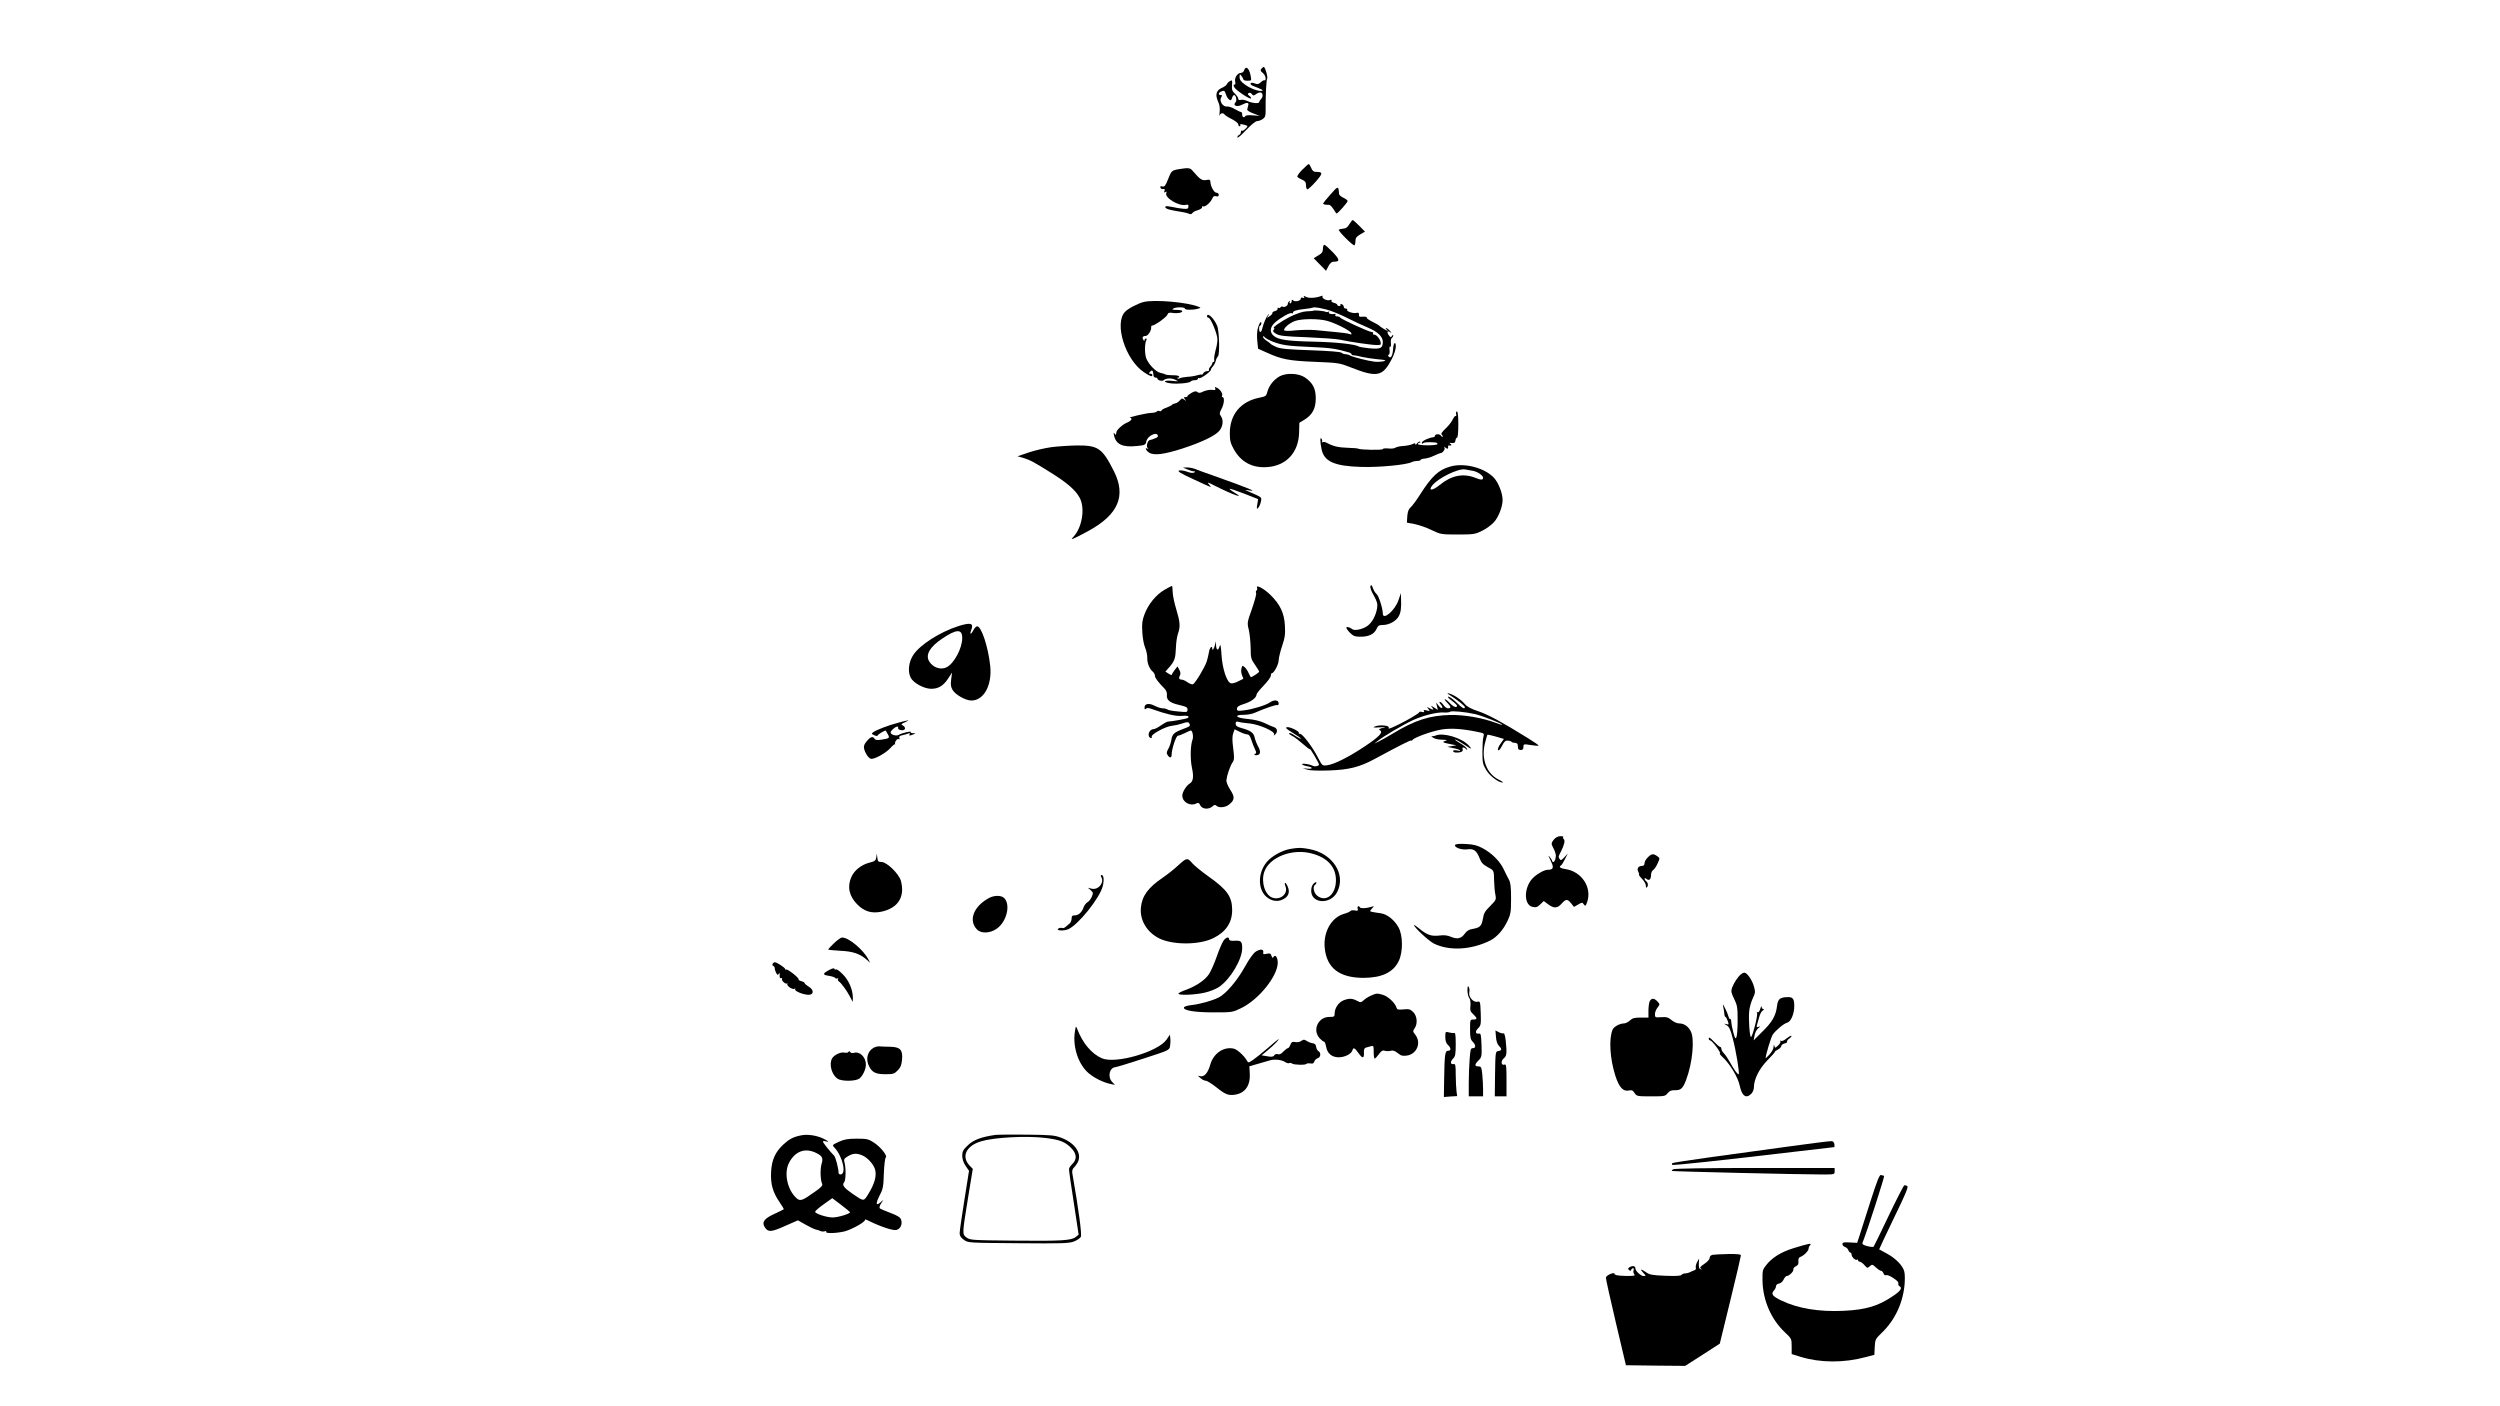 <?xml version="1.0" standalone="no"?>
<!DOCTYPE svg PUBLIC "-//W3C//DTD SVG 20010904//EN"
 "http://www.w3.org/TR/2001/REC-SVG-20010904/DTD/svg10.dtd">
<svg version="1.0" xmlns="http://www.w3.org/2000/svg"
 width="1920pt" height="1080pt" viewBox="0 0 1920 1080"
 preserveAspectRatio="xMidYMid meet">
<g transform="translate(0,1080) scale(0.1,-0.1)"
fill="#000000" stroke="none">
<path d="M9689 10274 c-11 -14 -10 -19 9 -34 12 -10 22 -28 22 -41 0 -12 -3
-19 -7 -16 -3 4 -16 -2 -28 -13 -18 -17 -27 -19 -48 -11 -17 7 -28 7 -32 1 -4
-6 5 -15 19 -20 69 -27 80 -33 69 -37 -21 -8 -89 16 -131 47 -32 23 -42 37
-42 58 1 26 1 26 15 8 8 -11 15 -23 15 -28 0 -4 14 -8 31 -8 31 0 31 1 24 38
-11 59 -38 81 -50 42 -3 -11 -15 -20 -25 -20 -26 0 -51 -38 -44 -67 4 -14 2
-23 -5 -23 -9 0 -9 -5 -1 -21 13 -23 119 -94 128 -85 3 4 -3 12 -13 20 -14 10
-15 15 -5 21 8 5 17 2 24 -7 10 -14 14 -14 31 -2 10 8 25 14 32 14 21 0 27
-29 10 -48 -9 -9 -16 -21 -17 -27 -1 -13 -58 -7 -92 10 -15 7 -37 11 -48 8
-13 -4 -20 0 -20 9 0 8 -12 25 -26 39 -21 20 -25 31 -22 66 3 37 1 40 -15 31
-10 -5 -21 -16 -24 -24 -3 -8 -20 -21 -39 -29 -43 -18 -53 -53 -29 -105 12
-26 15 -52 12 -81 -3 -24 -4 -36 -1 -26 6 19 29 23 39 7 4 -6 29 -22 56 -35
27 -14 49 -32 49 -40 0 -8 5 -15 11 -15 5 0 7 5 4 10 -4 7 3 8 22 4 15 -4 30
-8 32 -10 8 -7 -32 -44 -40 -38 -5 3 -9 -2 -9 -11 0 -8 -6 -18 -13 -21 -8 -3
-14 -11 -14 -20 0 -8 30 17 66 56 40 42 74 70 86 70 11 0 31 7 43 16 19 13 23
25 22 67 -1 105 5 232 12 243 6 10 -11 77 -24 89 -3 3 -11 -2 -19 -11z m-258
-230 c16 -19 26 -18 32 6 3 11 10 20 15 20 14 0 23 -43 12 -54 -26 -26 8 -41
47 -21 38 20 56 19 50 -2 -2 -10 -6 -24 -8 -32 -3 -8 14 -20 46 -32 l50 -19
-52 4 c-29 3 -55 1 -58 -5 -10 -16 -25 -10 -25 11 0 11 -4 20 -9 20 -6 0 -27
10 -48 22 -20 13 -47 21 -60 20 -31 -4 -61 42 -45 69 10 16 9 19 -3 19 -23 0
-18 20 8 29 18 7 23 4 29 -16 4 -13 12 -31 19 -39z"/>
<path d="M10001 9496 c-24 -24 -41 -48 -37 -54 3 -5 19 -15 36 -22 23 -10 30
-19 30 -41 0 -15 4 -30 9 -33 5 -3 34 23 65 58 58 66 58 76 1 76 -16 0 -26 9
-35 30 -7 17 -15 30 -19 30 -4 0 -26 -20 -50 -44z"/>
<path d="M9055 9501 c-55 -9 -59 -12 -85 -79 -19 -49 -27 -58 -43 -54 -14 4
-18 1 -15 -9 3 -8 12 -13 21 -11 12 2 15 -2 10 -14 -5 -13 -3 -15 7 -9 10 6
12 4 7 -8 -14 -36 99 -104 152 -90 15 4 20 0 18 -14 -1 -17 -7 -19 -42 -16
-22 2 -60 8 -84 14 -24 5 -46 7 -49 4 -13 -13 19 -26 84 -36 38 -5 79 -14 91
-19 16 -7 25 -6 30 3 4 8 24 18 43 23 19 6 34 16 32 23 -1 7 2 9 8 6 14 -8 59
31 71 62 6 15 14 20 28 16 15 -4 21 -1 21 11 0 9 -8 16 -18 16 -18 0 -44 48
-46 82 -1 17 -6 20 -23 17 -42 -9 -52 -2 -118 74 -16 18 -32 19 -100 8z"/>
<path d="M10215 9303 c-28 -31 -51 -60 -53 -65 -3 -7 15 -12 45 -11 7 1 22
-15 34 -33 11 -19 22 -34 24 -34 9 0 85 86 85 96 0 6 -15 17 -32 25 -18 8 -33
21 -34 29 -4 65 -7 65 -69 -7z"/>
<path d="M10363 9078 c-14 -24 -27 -33 -47 -34 -15 -1 -30 -5 -34 -8 -8 -8
110 -126 120 -120 4 3 8 18 8 34 0 22 8 33 37 50 l36 21 -44 45 c-24 24 -46
44 -50 44 -4 0 -16 -15 -26 -32z"/>
<path d="M10160 8890 c0 -25 -7 -35 -36 -52 l-35 -21 48 -49 47 -48 18 35 c13
24 25 35 41 35 49 0 48 15 -7 73 -30 31 -59 57 -65 57 -6 0 -11 -14 -11 -30z"/>
<path d="M10015 8519 c6 -9 3 -11 -8 -6 -11 4 -17 1 -17 -7 0 -17 -45 -27 -59
-13 -8 8 -11 6 -11 -6 0 -9 -5 -17 -11 -17 -5 0 -7 5 -3 12 4 7 3 8 -4 4 -7
-4 -12 -13 -12 -21 0 -14 -27 -28 -40 -20 -5 3 -11 1 -15 -5 -4 -6 -11 -8 -16
-4 -5 3 -8 0 -7 -7 2 -7 -7 -15 -20 -18 -13 -3 -22 -10 -20 -15 2 -5 -8 -16
-22 -25 -24 -15 -25 -15 -10 4 10 15 10 17 0 8 -13 -12 -37 -67 -47 -110 -7
-31 -23 -29 -23 2 0 14 4 25 8 25 5 0 9 7 9 15 0 26 -16 5 -27 -36 -6 -22 -8
-65 -4 -98 l6 -59 67 -30 c113 -52 172 -63 371 -71 178 -7 188 -9 270 -41 207
-82 249 -73 320 65 17 32 30 74 30 94 0 45 -19 29 -21 -19 -3 -49 -17 -76 -32
-60 -8 9 -9 14 -1 16 6 3 8 18 6 36 -3 17 -1 28 5 25 5 -3 7 9 5 28 -2 18 1
36 7 39 6 4 11 13 11 19 0 7 -4 6 -10 -3 -8 -13 -11 -12 -24 5 -18 25 -10 40
12 23 12 -9 11 -6 -2 10 -11 12 -24 22 -30 22 -6 0 -4 -5 4 -10 8 -5 11 -10 7
-10 -8 0 -58 30 -67 41 -3 3 -26 16 -52 29 -26 13 -45 27 -42 32 3 4 -10 7
-28 6 -27 -3 -33 0 -31 15 1 14 -4 18 -19 14 -24 -7 -80 12 -72 24 3 5 -2 9
-10 9 -9 0 -16 6 -16 14 0 8 -7 17 -16 20 -8 3 -12 2 -9 -4 3 -6 -1 -10 -9
-10 -9 0 -16 4 -16 9 0 5 -11 12 -25 15 -15 4 -23 11 -19 17 4 7 -1 9 -15 4
-23 -7 -66 17 -53 30 4 4 -2 5 -13 1 -40 -15 -93 -18 -115 -6 -18 10 -21 9
-15 -1z m215 -110 c30 -11 71 -29 90 -38 72 -36 146 -71 190 -89 71 -30 110
-68 110 -107 0 -50 -18 -58 -102 -50 -40 4 -77 10 -83 14 -27 17 -169 33 -340
37 -206 4 -278 15 -312 44 -35 28 -30 70 12 106 47 39 114 76 126 69 5 -4 9
-2 9 3 0 14 25 22 89 29 31 3 58 8 61 10 9 9 95 -7 150 -28z m-455 -233 c75
-28 115 -33 295 -41 145 -6 193 -13 288 -41 12 -3 22 -10 22 -15 0 -4 8 -8 18
-8 9 0 37 -5 62 -12 25 -6 79 -14 120 -18 61 -5 70 -8 48 -15 -15 -4 -47 -6
-70 -4 -51 6 -166 35 -190 48 -10 6 -26 10 -36 10 -10 0 -23 5 -29 11 -7 7
-94 14 -235 19 -173 6 -232 11 -263 24 -21 9 -42 20 -45 24 -3 4 -17 15 -32
25 -16 10 -28 23 -28 30 1 8 5 7 13 -3 7 -8 35 -23 62 -34z"/>
<path d="M10087 8414 c-1 -2 -25 -4 -52 -5 -33 -2 -74 -16 -128 -42 -69 -35
-143 -87 -122 -87 4 0 3 -6 -3 -13 -9 -10 -4 -17 19 -31 25 -15 66 -20 237
-26 114 -5 228 -13 254 -19 70 -16 243 -41 282 -41 30 0 34 2 29 23 -7 28 -32
57 -50 57 -8 0 -11 5 -8 10 3 6 -1 10 -10 10 -20 0 -239 100 -243 112 -2 4
-13 8 -23 8 -11 0 -17 5 -14 10 4 6 3 10 -2 9 -27 -5 -53 2 -47 13 4 7 3 8 -4
4 -7 -4 -17 -4 -23 0 -11 6 -87 13 -92 8z m105 -78 c66 -18 180 -76 186 -95 4
-11 0 -12 -14 -6 -11 4 -59 11 -109 15 -49 5 -119 11 -155 15 -36 3 -102 2
-148 -2 -50 -6 -85 -5 -89 0 -9 14 40 57 83 72 51 18 179 19 246 1z"/>
<path d="M8784 8481 c-44 -11 -121 -51 -144 -76 -85 -90 3 -369 146 -464 50
-33 64 -37 64 -21 0 6 -7 10 -15 10 -13 0 -14 2 -3 14 18 19 23 13 27 -29 0
-8 8 -15 16 -15 8 0 15 -4 15 -9 0 -12 36 -21 47 -11 17 16 59 18 88 4 29 -14
29 -14 -22 -9 -67 7 -78 -10 -13 -19 55 -7 147 2 156 15 3 5 16 9 30 9 13 0
24 5 24 11 0 5 4 8 9 5 11 -7 91 50 91 65 0 6 7 17 15 25 8 9 18 27 22 42 3
15 11 30 16 34 16 10 12 198 -6 238 -25 58 -77 105 -77 70 0 -5 5 -10 11 -10
17 0 69 -126 69 -167 0 -21 -7 -59 -15 -85 -7 -26 -12 -57 -10 -68 2 -11 0
-20 -6 -20 -5 0 -9 -5 -9 -11 0 -6 -7 -17 -15 -26 -8 -8 -13 -19 -10 -24 4 -5
-3 -9 -14 -9 -11 0 -25 -8 -30 -17 -6 -10 -11 -15 -11 -11 0 4 -15 2 -32 -3
-18 -6 -54 -12 -79 -13 -26 -2 -52 -7 -58 -11 -7 -4 -15 -4 -18 -1 -4 3 -1 6
6 6 7 0 10 4 6 10 -3 5 -25 9 -49 8 -24 0 -49 3 -55 6 -6 4 -23 10 -38 12 -33
6 -89 62 -109 110 -14 34 -14 120 1 144 3 5 1 10 -4 10 -6 0 -11 -6 -11 -12 0
-9 -3 -8 -9 2 -12 18 -5 30 18 30 18 0 46 45 42 68 -1 6 3 12 9 12 19 0 110
65 116 84 5 14 13 17 39 13 38 -6 75 1 75 14 0 5 -19 9 -42 9 -32 0 -39 3 -28
10 20 13 90 13 90 0 0 -11 61 -12 100 -1 24 7 24 7 5 15 -86 35 -336 57 -421
37z"/>
<path d="M9828 7910 c-45 -24 -83 -73 -95 -120 -8 -32 -13 -35 -64 -45 -141
-29 -223 -128 -224 -270 0 -59 5 -78 30 -124 55 -100 145 -148 261 -138 143
11 236 112 241 261 l2 79 38 23 c62 38 88 86 88 164 0 76 -22 119 -83 161 -48
33 -142 37 -194 9z"/>
<path d="M9333 7817 c5 -12 -1 -15 -25 -11 -17 2 -46 -4 -65 -12 -25 -13 -36
-14 -47 -5 -10 9 -21 7 -45 -6 -17 -10 -31 -21 -31 -25 0 -5 -7 -8 -16 -8 -14
0 -15 -2 -3 -17 13 -17 13 -17 -5 -3 -16 13 -20 12 -35 -5 -9 -11 -25 -22 -36
-23 -11 -2 -22 -7 -25 -12 -3 -4 -22 -13 -42 -21 -21 -7 -38 -17 -38 -22 0 -5
-7 -7 -15 -4 -8 4 -17 2 -20 -3 -4 -6 -23 -10 -43 -11 -37 -1 -188 -36 -164
-38 23 -2 12 -22 -21 -36 -35 -14 -81 -56 -83 -74 -3 -24 -5 -25 -14 -11 -8
11 -9 7 -4 -15 15 -69 67 -92 178 -80 60 6 64 8 70 36 7 37 71 73 86 49 7 -11
3 -17 -13 -24 -24 -10 -33 -13 -45 -15 -18 -2 -31 -48 -19 -61 9 -10 9 -11 0
-6 -24 14 -13 -14 12 -30 37 -24 115 -14 255 31 150 49 252 98 284 136 29 34
34 84 12 114 -12 17 -11 24 5 54 21 39 25 91 8 91 -5 0 -7 4 -4 10 9 14 -12
48 -37 61 -18 9 -20 9 -15 -4z"/>
<path d="M11183 7620 c3 -11 1 -18 -3 -15 -5 3 -16 -10 -25 -30 -10 -19 -34
-50 -56 -69 -21 -20 -34 -38 -29 -41 6 -4 10 -11 10 -18 0 -6 -6 -3 -13 7 -12
16 -47 14 -47 -3 0 -4 -6 -8 -12 -9 -35 -3 -88 -29 -88 -42 0 -9 3 -11 8 -5 6
9 39 11 95 7 9 -1 17 -6 17 -12 0 -6 -32 -10 -75 -10 -43 0 -75 4 -75 10 0 6
5 10 12 10 6 0 8 3 4 7 -4 5 -14 -1 -22 -11 -8 -11 -14 -14 -14 -8 0 10 -5 10
-20 2 -12 -6 -43 -13 -71 -15 -27 -1 -55 -8 -62 -13 -7 -6 -31 -9 -55 -6 -23
2 -42 0 -42 -5 0 -9 -174 -6 -188 3 -4 3 -41 6 -81 7 -72 2 -113 12 -159 37
-12 7 -28 10 -34 6 -6 -4 -8 -3 -5 2 3 6 2 16 -4 24 -11 19 -12 -18 0 -78 19
-96 98 -132 306 -138 138 -4 347 16 387 37 10 5 29 9 43 9 14 0 25 4 25 8 0 4
14 9 31 10 17 1 49 11 72 22 22 11 45 20 50 20 16 0 38 30 31 42 -6 9 -3 9 9
-1 15 -12 21 -9 18 12 0 4 2 6 7 6 19 -3 25 2 12 12 -12 8 -10 9 10 7 19 -2
26 2 28 20 2 12 8 22 13 22 5 0 9 45 9 100 0 67 -4 100 -11 100 -6 0 -9 -9 -6
-20z"/>
<path d="M8075 7366 c-49 -7 -128 -25 -175 -41 l-85 -29 41 -12 c54 -16 82
-31 216 -115 127 -79 190 -135 221 -194 41 -79 18 -223 -46 -294 -21 -23 -21
-24 -2 -17 11 4 63 30 115 59 229 125 290 269 195 458 -90 178 -121 199 -285
198 -58 -1 -145 -7 -195 -13z"/>
<path d="M11138 7217 c-91 -26 -142 -74 -233 -217 -26 -41 -58 -84 -70 -95
-17 -15 -24 -33 -27 -69 l-3 -50 60 -11 c33 -7 92 -27 130 -46 69 -33 73 -34
200 -34 122 0 134 2 187 28 31 15 72 45 92 67 35 39 66 119 66 170 0 51 -31
131 -65 169 -71 78 -227 119 -337 88z m174 -33 c34 -6 78 -35 78 -53 0 -18
-15 -19 -61 0 -93 36 -183 18 -274 -57 -54 -44 -89 -45 -55 -2 44 56 198 131
250 123 14 -2 41 -7 62 -11z"/>
<path d="M9119 7195 c18 -8 41 -15 50 -15 13 0 13 -2 2 -9 -9 -6 -30 -3 -56 7
-23 8 -50 12 -61 8 -13 -5 14 -22 110 -66 70 -33 130 -60 133 -60 3 0 -2 9
-13 21 -16 18 -10 17 41 -9 142 -72 244 -108 157 -56 -24 14 -41 28 -39 30 2
3 52 -14 112 -37 l107 -42 -6 -41 c-6 -36 -5 -39 7 -26 8 8 17 30 21 48 6 35
13 30 -104 81 -23 10 -22 10 10 5 72 -13 13 12 -265 111 -66 23 -133 47 -148
54 -16 6 -43 11 -60 11 l-32 -1 34 -14z"/>
<path d="M10525 6299 c-4 -11 6 -39 26 -73 26 -48 30 -63 25 -97 -9 -56 -38
-110 -74 -136 -34 -25 -97 -39 -115 -26 -20 16 -47 23 -47 12 0 -6 13 -24 29
-40 25 -24 37 -29 81 -29 63 0 104 20 122 60 11 25 19 30 48 30 47 0 101 29
121 65 18 30 22 67 19 140 l-1 40 -19 -55 c-27 -79 -120 -158 -120 -102 0 39
-32 138 -48 150 -9 7 -22 27 -28 45 -9 25 -13 28 -19 16z"/>
<path d="M8943 6270 c-64 -37 -124 -110 -153 -187 -18 -48 -21 -72 -17 -138 2
-44 12 -98 22 -120 9 -22 17 -57 16 -78 -1 -40 17 -85 43 -106 9 -8 16 -21 16
-31 0 -16 23 -47 73 -98 14 -14 21 -32 19 -50 -4 -35 19 -57 78 -72 77 -19 80
-21 80 -41 0 -19 -4 -20 -72 -13 -40 3 -77 10 -82 15 -6 5 -22 9 -36 9 -14 0
-42 9 -61 19 -43 23 -79 18 -79 -12 0 -15 3 -18 11 -10 8 8 21 7 47 -3 109
-39 184 -56 227 -52 44 5 67 -4 45 -17 -10 -6 -117 -25 -150 -27 -8 0 -33 -14
-54 -29 -22 -16 -48 -29 -57 -29 -35 0 -53 -57 -21 -68 7 -2 10 2 7 10 -7 18
108 80 156 84 20 2 56 10 80 18 33 12 45 12 51 3 13 -21 9 -25 -39 -43 -76
-28 -90 -41 -97 -86 -4 -23 -14 -54 -24 -70 -12 -21 -14 -33 -6 -45 16 -26 32
-26 32 -1 0 44 34 148 49 148 7 0 31 9 53 20 22 11 42 20 45 20 13 0 22 -46
14 -69 -17 -43 -19 -150 -5 -217 15 -69 10 -105 -16 -121 -27 -16 -58 -66 -58
-93 0 -51 62 -85 109 -60 15 7 20 4 29 -15 14 -30 65 -34 94 -8 14 13 21 14
30 5 19 -19 71 -14 100 11 41 34 42 57 6 112 -19 30 -31 60 -29 75 4 36 28
107 47 135 14 21 14 36 5 108 -8 61 -8 92 0 115 l11 31 38 -19 c22 -11 48 -20
58 -20 13 0 23 -12 32 -42 8 -24 20 -56 28 -72 12 -24 12 -30 0 -37 -9 -6 -7
-9 10 -9 32 0 38 26 14 68 -11 20 -23 52 -27 70 -7 35 -32 52 -102 71 -33 9
-43 17 -43 33 0 16 4 19 23 14 12 -4 49 -9 82 -12 75 -7 198 -61 190 -84 -5
-12 -3 -12 11 2 19 19 13 46 -13 54 -10 3 -41 16 -69 30 -33 16 -78 27 -129
32 -48 4 -80 12 -83 20 -2 8 11 12 47 12 28 0 65 6 83 14 85 37 170 66 179 61
5 -4 9 3 9 14 0 25 -35 29 -66 7 -31 -22 -132 -53 -196 -61 -53 -7 -58 -6 -58
12 0 15 13 24 55 37 55 17 95 48 95 72 0 7 25 38 55 69 30 31 55 65 55 76 0
10 3 19 8 19 16 0 52 68 52 98 0 17 12 67 26 109 22 65 26 91 22 158 -5 96
-36 162 -111 236 -50 49 -114 83 -103 54 3 -8 1 -17 -4 -20 -5 -3 -7 -12 -3
-21 3 -8 -12 -62 -32 -120 -37 -104 -38 -107 -24 -162 7 -32 13 -94 14 -139 0
-76 3 -86 33 -128 17 -25 32 -49 32 -53 0 -7 -52 -42 -63 -42 -2 0 -10 13 -17
29 -6 16 -20 37 -30 46 -18 16 -19 16 -26 -10 -4 -14 -1 -38 5 -52 7 -14 10
-26 9 -27 -2 0 -19 -9 -39 -19 -20 -11 -45 -17 -55 -15 -31 6 -66 110 -73 218
-4 69 -8 87 -14 68 -11 -40 -27 -34 -28 10 -2 33 -2 34 -6 7 -5 -30 -23 -60
-23 -37 0 28 -20 9 -25 -25 -4 -21 -11 -53 -17 -72 -14 -45 -89 -169 -106
-176 -8 -3 -26 4 -42 15 -15 11 -35 20 -42 20 -22 0 -28 11 -17 31 7 13 6 27
-4 45 l-14 26 -21 -27 c-12 -15 -22 -32 -22 -37 0 -4 -11 -1 -25 8 l-25 16 31
35 c40 46 47 68 50 150 1 37 8 85 16 107 19 55 16 89 -13 185 -15 48 -27 107
-28 133 0 27 -3 48 -6 48 -3 0 -29 -14 -57 -30z"/>
<path d="M7359 5991 c-140 -45 -294 -143 -345 -221 -36 -54 -44 -130 -19 -176
22 -41 103 -84 157 -84 55 0 94 24 129 78 l31 47 -7 -52 c-5 -41 -3 -59 11
-82 22 -37 100 -81 144 -81 96 0 160 117 145 265 -15 145 -68 305 -100 305 -8
0 -22 -14 -30 -31 -20 -37 -30 -33 -15 5 19 51 -6 57 -101 27z m31 -91 c0 -78
-62 -195 -119 -224 -45 -24 -107 -3 -135 45 -30 50 5 111 101 175 110 74 153
75 153 4z"/>
<path d="M11140 5458 c58 -37 110 -80 110 -89 0 -19 -20 -8 -64 36 -26 25 -54
45 -63 45 -9 0 2 -13 25 -30 23 -17 42 -35 42 -40 0 -19 -27 -10 -55 20 -16
17 -33 30 -38 30 -5 0 2 -12 17 -26 31 -32 33 -44 7 -44 -10 0 -26 11 -35 25
-9 14 -22 25 -28 25 -6 0 -3 -9 7 -20 10 -11 15 -23 11 -27 -4 -4 -16 3 -27
17 l-20 25 7 -29 7 -28 -29 18 c-26 17 -28 17 -15 1 16 -20 9 -22 -22 -5 -21
10 -21 10 -7 -7 14 -17 13 -18 -13 -11 -21 5 -27 4 -21 -5 5 -9 1 -10 -14 -7
-12 4 -22 2 -22 -2 0 -5 -44 -33 -97 -62 -97 -52 -148 -74 -138 -58 12 19 -73
27 -110 9 -14 -6 -2 -8 40 -5 33 3 51 2 40 0 -45 -11 -50 -15 -36 -23 25 -16
-7 -49 -116 -122 -121 -81 -235 -139 -290 -146 -38 -5 -38 -4 -71 59 -41 81
-119 183 -137 182 -8 -1 -12 2 -10 7 8 12 -74 51 -93 44 -12 -4 1 -16 46 -43
34 -20 62 -40 62 -44 0 -4 -16 4 -36 17 -35 24 -54 31 -54 20 0 -2 13 -11 28
-19 16 -8 52 -36 80 -61 29 -26 52 -43 52 -38 1 9 70 -108 70 -118 0 -12 -31
-19 -48 -10 -27 13 -82 21 -82 12 0 -5 18 -12 40 -16 47 -8 46 -23 -2 -18
l-33 3 35 -11 c22 -7 86 -9 170 -6 149 5 233 26 347 88 191 103 283 150 283
142 0 -4 4 -3 8 4 12 19 153 70 227 81 70 11 157 5 273 -19 50 -10 52 -11 45
-37 -5 -15 -8 -67 -8 -117 0 -80 3 -95 28 -137 26 -46 95 -98 128 -98 8 0 -6
10 -30 22 -92 45 -135 155 -108 274 9 36 18 68 20 71 3 2 32 -4 66 -14 l61
-18 -26 -37 c-15 -20 -23 -42 -19 -48 5 -8 16 4 30 31 18 35 27 43 46 41 13
-1 26 -6 29 -10 3 -4 14 -7 25 -7 11 0 21 -7 21 -15 1 -8 2 -21 3 -27 0 -7 10
-13 21 -13 14 0 20 7 20 23 0 23 1 24 56 15 31 -5 59 -7 61 -4 2 2 -35 28 -84
58 -195 121 -303 180 -378 205 -55 18 -87 35 -104 55 -28 34 -84 72 -121 82
-20 6 -18 2 10 -16z m192 -143 c57 -14 211 -75 205 -81 -2 -2 -28 6 -57 17
-96 36 -236 60 -340 58 -158 -3 -274 -40 -442 -142 -40 -24 -89 -52 -108 -61
l-35 -17 25 20 c42 35 201 128 273 161 80 36 183 62 237 58 22 -1 43 1 47 6
10 9 122 -2 195 -19z"/>
<path d="M6900 5250 c-80 -21 -170 -56 -193 -73 -15 -11 -15 -13 8 -24 14 -6
25 -7 25 -2 0 8 60 44 63 37 1 -2 8 -14 15 -26 17 -30 13 -33 -45 -42 -36 -6
-50 -4 -56 6 -13 22 -32 16 -60 -18 -20 -23 -25 -38 -21 -57 8 -35 32 -71 51
-78 23 -9 117 43 152 83 16 18 32 31 35 28 3 -2 4 -1 1 2 -8 12 16 45 27 38 7
-5 9 -2 5 8 -4 11 2 17 21 21 15 3 36 9 46 13 14 5 17 4 12 -4 -8 -14 0 -14
29 -2 19 8 19 9 -3 9 -13 1 -21 5 -18 9 6 10 -72 -9 -92 -22 -18 -11 -62 1
-62 19 0 13 36 45 52 45 5 0 7 -6 6 -12 -2 -8 9 -14 25 -16 31 -4 38 21 10 37
-15 8 -12 11 17 24 46 20 30 19 -50 -3z"/>
<path d="M11025 5151 c-11 -5 -24 -6 -30 -4 -5 2 -1 -3 9 -11 12 -10 41 -16
70 -17 40 -1 45 -3 26 -9 -29 -8 -19 -14 45 -26 l40 -8 -35 -6 -35 -6 40 -8
c22 -4 47 -11 55 -16 10 -7 5 -8 -17 -4 -22 4 -33 3 -33 -5 0 -12 38 -15 64
-5 8 3 12 12 9 20 -6 17 9 18 26 2 10 -11 11 -10 6 3 -3 9 -27 28 -53 42 -26
15 -42 27 -36 27 7 0 35 -16 64 -35 62 -42 72 -44 39 -9 -54 58 -196 100 -254
75z"/>
<path d="M11931 4349 c-17 -23 -18 -29 -6 -53 8 -15 15 -30 16 -34 1 -4 4 -13
6 -20 7 -17 -5 -62 -17 -62 -6 0 -10 4 -10 8 0 5 -7 17 -16 28 -8 10 -13 15
-11 9 2 -5 12 -27 22 -48 20 -42 12 -57 -28 -57 -25 0 -77 -28 -110 -59 -74
-69 -78 -210 -7 -226 26 -6 37 -2 59 19 l27 26 34 -25 c44 -33 71 -32 103 5
33 37 45 37 73 3 l22 -28 32 18 c30 18 32 18 44 1 12 -16 14 -14 26 20 37 112
-43 232 -165 251 -43 6 -56 17 -36 29 5 3 19 25 30 48 l22 43 -27 -29 c-21
-23 -28 -26 -35 -15 -12 19 -12 19 9 59 25 47 34 87 22 95 -6 4 -8 11 -4 16 3
5 -8 8 -25 7 -19 -1 -37 -12 -50 -29z"/>
<path d="M11176 4312 c-12 -19 47 -41 92 -35 51 7 72 -9 96 -70 12 -32 26 -47
61 -66 50 -27 48 -22 50 -111 1 -36 5 -82 10 -103 7 -35 5 -39 -40 -85 -40
-39 -50 -56 -56 -97 -10 -57 -23 -70 -79 -79 -27 -4 -45 -15 -60 -36 -27 -38
-57 -46 -106 -25 -28 12 -54 15 -90 10 -60 -7 -94 4 -151 51 -24 20 -43 33
-43 29 0 -17 111 -120 151 -141 118 -59 290 -50 436 24 51 27 99 81 132 152
23 49 26 67 26 170 0 89 -4 122 -17 145 -9 17 -27 52 -40 80 -28 60 -90 122
-160 160 -41 22 -69 30 -129 33 -48 3 -79 0 -83 -6z"/>
<path d="M9908 4280 c-62 -11 -143 -56 -179 -100 -76 -91 -69 -230 14 -280 40
-25 80 -25 118 -3 36 21 46 53 29 93 -16 39 -32 39 -17 1 21 -55 -40 -107
-101 -85 -57 20 -88 119 -63 196 38 115 215 184 366 143 121 -32 185 -104 185
-205 0 -110 -76 -173 -144 -119 -27 21 -36 71 -16 84 6 3 10 11 10 17 0 6 -9
3 -20 -7 -13 -12 -20 -31 -20 -56 0 -101 150 -108 200 -9 69 135 -36 297 -214
329 -66 12 -80 12 -148 1z"/>
<path d="M6730 4216 c-4 -25 -11 -31 -52 -41 -61 -15 -116 -58 -139 -109 -34
-75 -18 -149 45 -212 53 -54 110 -71 184 -56 129 27 184 114 151 237 -15 54
-108 145 -149 145 -25 0 -29 4 -32 33 l-4 32 -4 -29z"/>
<path d="M12655 4215 c-14 -13 -25 -33 -25 -45 0 -13 -7 -20 -18 -20 -28 0
-43 -20 -31 -42 6 -11 9 -22 6 -24 -2 -3 8 -18 24 -34 16 -16 29 -39 29 -51 0
-12 3 -19 7 -15 13 12 11 35 -3 47 -8 6 -14 16 -14 21 0 6 6 5 15 -2 20 -17
35 -4 35 30 0 16 7 33 16 38 9 5 24 27 34 50 19 41 19 42 -3 57 -30 21 -44 19
-72 -10z"/>
<path d="M9052 4157 c-32 -30 -86 -73 -120 -96 -115 -78 -161 -141 -170 -232
-9 -95 45 -186 137 -234 105 -54 313 -54 421 1 95 47 143 119 143 214 0 104
-38 157 -182 259 -53 38 -107 82 -121 98 -41 48 -45 47 -108 -10z"/>
<path d="M8458 4064 c25 -44 -24 -102 -75 -89 l-28 7 22 -19 c19 -17 20 -21 8
-50 -7 -17 -22 -36 -33 -42 -11 -6 -24 -23 -30 -39 -13 -39 -39 -62 -68 -62
-19 0 -24 -5 -24 -25 0 -13 -7 -30 -15 -37 -9 -7 -22 -19 -31 -26 -8 -8 -20
-12 -28 -9 -7 3 -19 1 -26 -3 -27 -17 36 -22 73 -7 76 32 243 239 266 331 12
49 8 86 -10 86 -6 0 -7 -6 -1 -16z"/>
<path d="M7595 3903 c-117 -63 -159 -170 -93 -240 32 -35 103 -32 155 6 74 54
105 179 57 232 -21 24 -77 25 -119 2z"/>
<path d="M10427 3821 c4 -16 0 -18 -22 -13 -15 2 -30 1 -34 -5 -3 -5 -26 -15
-51 -22 -96 -28 -159 -141 -146 -263 16 -154 114 -228 299 -228 140 1 227 42
269 129 34 69 33 198 -2 260 -33 58 -87 100 -136 107 -21 3 -50 7 -63 10 -23
5 -23 5 -5 26 19 20 19 21 -2 14 -39 -12 -84 -15 -89 -5 -11 16 -23 10 -18
-10z"/>
<path d="M6405 3556 c-25 -24 -45 -46 -45 -48 0 -3 42 -7 93 -10 97 -4 153
-23 206 -71 l24 -22 -13 25 c-38 75 -151 170 -203 170 -9 0 -37 -20 -62 -44z"/>
<path d="M9395 3573 c-10 -15 -33 -69 -51 -121 -18 -51 -44 -111 -59 -133 -30
-46 -96 -91 -177 -121 -32 -11 -58 -25 -58 -29 0 -15 126 -10 200 7 38 8 88
28 112 44 87 59 178 212 178 298 0 52 -9 60 -57 57 -31 -2 -43 2 -43 11 0 23
-27 16 -45 -13z"/>
<path d="M9645 3492 c-19 -12 -50 -55 -85 -118 -60 -108 -144 -205 -199 -234
-50 -25 -145 -52 -210 -59 -30 -3 -56 -11 -58 -18 -8 -23 79 -38 227 -38 145
0 145 0 215 34 133 66 275 242 278 345 1 41 -18 70 -32 47 -7 -11 -10 -9 -16
8 -6 19 -12 21 -37 16 -25 -6 -29 -4 -26 11 4 25 -21 28 -57 6z"/>
<path d="M5934 3398 c-4 -6 -2 -14 4 -16 7 -2 12 -10 12 -18 0 -9 5 -25 11
-36 9 -17 13 -18 20 -7 6 10 8 7 7 -11 -2 -16 2 -24 10 -22 8 1 11 -2 8 -6 -7
-12 28 -44 39 -35 4 5 5 3 2 -3 -8 -15 40 -47 55 -38 6 4 8 3 5 -3 -9 -14 63
-43 103 -43 42 0 42 39 0 63 -16 10 -30 22 -30 26 0 5 -11 12 -25 15 -14 4
-24 10 -22 15 3 12 -85 81 -95 75 -4 -3 -8 -1 -8 4 0 10 -64 52 -80 52 -5 0
-12 -5 -16 -12z"/>
<path d="M6375 3354 c-59 -30 -61 -41 -11 -48 25 -4 48 -11 51 -17 4 -5 11 -6
17 -3 6 4 8 2 4 -4 -3 -6 -1 -14 6 -19 18 -11 61 -70 86 -118 l21 -40 1 31 c0
62 -30 134 -76 180 -24 25 -48 42 -53 39 -5 -3 -11 -1 -13 5 -2 6 -15 3 -33
-6z"/>
<path d="M13370 3317 c-23 -18 -55 -68 -68 -103 -9 -27 -6 -40 16 -85 24 -49
27 -65 27 -164 0 -60 -4 -119 -9 -130 -8 -17 -11 -11 -24 35 -8 30 -15 67 -16
82 0 14 -4 24 -8 22 -4 -3 -10 7 -14 22 -4 14 -15 42 -26 62 -18 35 -19 36
-13 7 4 -16 7 -40 8 -52 1 -13 5 -23 9 -23 3 0 11 -14 17 -31 10 -28 9 -30
-12 -24 -20 5 -19 4 3 -9 20 -11 30 -32 48 -103 25 -94 53 -265 45 -273 -6 -6
-36 35 -67 92 -15 27 -35 57 -46 68 -11 11 -20 27 -20 35 0 8 -4 15 -10 15 -5
0 -27 19 -48 41 -26 28 -39 36 -39 25 0 -9 5 -16 11 -16 6 0 28 -23 48 -50 21
-28 33 -50 27 -50 -6 0 5 -15 24 -32 55 -52 115 -153 128 -216 17 -80 49 -102
89 -62 11 11 20 33 20 50 0 60 40 141 101 204 33 33 59 63 59 66 0 4 11 13 25
20 14 7 25 19 25 26 0 8 11 16 25 20 14 3 23 10 20 14 -3 5 5 16 17 24 12 9
19 18 16 21 -3 3 -19 -6 -37 -20 -17 -15 -36 -23 -42 -19 -7 4 -9 3 -6 -3 4
-6 -4 -20 -17 -32 -23 -21 -24 -22 -29 -4 -3 13 -5 11 -6 -7 0 -14 -14 -40
-31 -58 -16 -18 -30 -31 -30 -29 0 24 41 159 54 180 24 35 85 86 112 93 28 7
54 68 54 127 0 57 -11 71 -54 69 -58 -2 -72 -15 -79 -71 -8 -71 -38 -123 -114
-196 l-65 -65 7 38 c3 20 16 45 28 55 18 14 19 16 3 11 -15 -6 -17 -3 -13 12
3 10 11 38 17 61 6 23 18 47 28 52 10 6 12 11 5 11 -7 0 -13 8 -14 18 0 9 -5
2 -10 -16 -6 -20 -14 -30 -21 -26 -7 5 -8 3 -4 -5 8 -12 -30 -167 -45 -185
-11 -13 -22 139 -15 200 3 30 16 74 28 98 19 41 20 48 8 91 -14 49 -53 105
-73 105 -7 0 -19 -6 -27 -13z"/>
<path d="M11270 3194 c0 -22 6 -49 14 -59 8 -11 11 -34 9 -59 -4 -34 -1 -45
21 -65 33 -31 33 -41 1 -41 -24 0 -25 -2 -25 -75 0 -62 4 -79 20 -95 25 -25
26 -50 1 -50 -16 0 -19 -11 -24 -82 -4 -46 -7 -129 -7 -185 l0 -103 55 0 55 0
0 54 c0 29 -3 81 -6 115 -6 56 -9 61 -30 61 -31 0 -30 15 1 46 24 24 26 31 23
117 -3 80 -5 92 -20 89 -27 -4 -31 16 -6 41 21 21 23 30 20 116 -3 88 -5 93
-24 88 -31 -9 -71 36 -64 71 3 15 2 34 -4 42 -7 11 -10 5 -10 -26z"/>
<path d="M10530 3154 c-19 -8 -45 -24 -56 -35 -21 -19 -24 -20 -52 -5 -38 20
-63 20 -107 2 -36 -16 -65 -59 -65 -101 0 -23 -4 -25 -41 -25 -86 0 -132 -101
-74 -164 13 -14 28 -26 34 -26 5 0 12 -18 16 -40 9 -51 44 -80 97 -80 45 0 95
25 104 52 8 27 18 22 49 -22 30 -43 43 -40 40 10 -1 20 4 31 14 34 9 2 26 7
39 11 21 6 22 3 22 -44 0 -28 3 -51 8 -51 4 0 18 16 32 34 19 26 29 32 45 26
11 -3 31 -4 45 0 18 5 33 0 55 -18 24 -20 36 -23 69 -19 78 11 114 99 65 161
-19 24 -19 27 -5 48 25 36 20 94 -10 125 -22 22 -32 25 -75 21 -43 -4 -49 -3
-55 16 -10 34 -65 85 -104 96 -45 13 -48 12 -90 -6z"/>
<path d="M12670 3111 c-5 -11 -10 -44 -10 -73 l0 -53 -59 0 c-48 0 -64 -4 -83
-22 -14 -13 -34 -23 -47 -23 -30 0 -77 -25 -86 -47 -30 -71 -21 -221 20 -352
29 -91 60 -126 105 -116 22 5 31 1 44 -20 16 -24 20 -25 126 -25 103 0 110 1
127 24 15 18 29 24 55 23 47 -1 63 13 88 81 49 129 66 313 35 372 -19 38 -52
60 -88 60 -17 0 -42 11 -60 26 -25 21 -39 25 -79 22 -46 -3 -48 -2 -48 23 0
15 9 38 20 51 19 25 19 25 -1 47 -25 26 -45 27 -59 2z"/>
<path d="M8255 2876 c-18 -118 28 -254 108 -320 45 -37 110 -69 166 -81 l34
-7 -22 23 c-36 39 -21 109 25 113 10 1 108 31 216 66 196 64 198 64 204 95 3
18 4 45 2 60 l-3 29 -25 -37 c-64 -95 -392 -190 -497 -145 -79 34 -149 117
-191 228 -9 23 -10 21 -17 -24z"/>
<path d="M11489 2837 c2 -31 10 -56 22 -68 25 -25 24 -37 -3 -41 -23 -3 -23
-5 -26 -175 l-2 -173 45 0 45 0 0 125 c0 106 -2 124 -15 119 -26 -10 -31 27
-7 47 24 19 26 38 16 137 -4 34 -11 59 -16 56 -4 -3 -21 1 -36 8 l-27 14 4
-49z"/>
<path d="M11100 2836 c0 -30 6 -48 20 -61 25 -23 26 -45 1 -45 -23 0 -27 -26
-30 -220 l-2 -135 51 4 51 3 -5 37 c-3 20 -5 76 -6 124 0 76 -2 87 -16 85 -25
-5 -28 18 -5 41 18 18 21 33 21 112 0 68 -3 90 -12 86 -7 -2 -25 0 -40 4 -27
7 -28 7 -28 -35z"/>
<path d="M9740 2754 c-41 -36 -93 -77 -114 -92 -38 -26 -39 -26 -50 -7 -20 36
-73 84 -99 91 -78 19 -158 -35 -183 -125 -18 -63 -46 -94 -78 -86 -20 6 -20 5
3 -14 13 -12 31 -21 41 -21 10 0 47 -23 81 -50 70 -56 93 -65 145 -57 79 13
119 73 112 168 l-3 50 70 20 c39 11 79 23 90 26 34 10 87 4 112 -12 13 -9 28
-13 34 -10 5 4 15 2 22 -3 14 -11 105 -13 112 -2 2 4 15 5 29 3 18 -4 26 0 30
15 4 11 16 22 26 25 23 6 27 42 6 54 -8 4 -16 19 -18 33 -2 18 -10 26 -27 28
-14 2 -34 10 -46 18 -18 12 -24 12 -41 0 -11 -9 -30 -12 -46 -9 -23 4 -29 1
-38 -21 -5 -14 -14 -26 -19 -26 -6 0 -21 -12 -35 -26 -16 -18 -30 -25 -41 -20
-11 4 -22 0 -29 -9 -8 -12 -21 -13 -54 -7 l-43 7 54 45 c44 36 87 82 75 79 -2
0 -37 -29 -78 -65z"/>
<path d="M6706 2751 c-45 -27 -59 -87 -31 -141 24 -47 52 -60 125 -60 60 0 69
3 95 30 22 23 29 41 33 84 6 74 -15 96 -95 97 -32 0 -68 2 -80 3 -12 1 -33 -4
-47 -13z"/>
<path d="M6516 2721 c-4 -6 -18 -8 -31 -5 -27 7 -80 -18 -95 -45 -24 -46 -3
-124 42 -155 31 -22 136 -21 167 0 26 19 51 71 51 108 0 58 -48 104 -92 90
-12 -3 -24 -1 -28 6 -5 9 -9 9 -14 1z"/>
<path d="M6150 2080 c-59 -12 -88 -28 -133 -69 -63 -58 -91 -120 -95 -213 -5
-91 13 -154 64 -229 19 -28 34 -53 34 -55 0 -2 -32 -18 -71 -36 -80 -36 -101
-64 -75 -104 26 -39 48 -37 154 10 l100 44 60 -34 c33 -19 68 -35 78 -37 11
-2 27 -7 37 -12 9 -4 24 -4 33 -1 8 3 12 2 9 -4 -9 -15 81 -12 142 3 59 16
165 76 156 90 -3 4 12 0 33 -11 88 -43 183 -75 209 -68 31 8 48 46 35 80 -6
17 -28 31 -82 51 -40 15 -77 31 -81 35 -5 4 -1 21 9 36 l18 29 -22 -19 c-35
-31 -38 -10 -7 52 27 51 30 69 33 172 3 64 9 118 15 121 16 11 -43 84 -93 115
-40 26 -54 29 -130 29 -69 0 -95 -5 -138 -24 -52 -25 -52 -25 -33 -45 64 -69
94 -206 45 -206 -8 0 -14 7 -14 15 0 30 -22 116 -33 128 -36 37 -87 102 -87
109 0 5 9 6 20 3 35 -11 22 2 -22 23 -52 23 -120 33 -168 22z m121 -136 c44
-22 52 -38 39 -82 -12 -39 -10 -123 4 -154 6 -12 -7 -27 -56 -61 -98 -70 -113
-75 -143 -47 -69 65 -95 191 -56 268 47 92 126 120 212 76z m346 -15 c43 -16
92 -69 104 -112 13 -48 -5 -111 -53 -188 -35 -57 -33 -57 -118 1 -66 45 -86
70 -68 88 14 14 16 104 5 149 -8 30 -6 34 25 53 37 22 64 25 105 9z m-89 -438
c4 -12 -91 -41 -133 -41 -47 0 -135 29 -135 44 1 6 30 32 66 57 l66 47 66 -50
c37 -28 68 -54 70 -57z"/>
<path d="M7645 2084 c-110 -16 -168 -38 -211 -79 -37 -35 -44 -48 -44 -81 0
-26 9 -52 26 -78 l26 -38 -36 -227 c-20 -124 -36 -238 -36 -253 0 -19 10 -34
33 -50 32 -23 33 -23 417 -26 336 -3 390 -1 427 13 24 9 48 26 54 36 9 17 -18
217 -66 491 -2 16 2 31 11 39 8 7 22 26 31 42 34 67 -18 147 -124 188 -53 20
-77 23 -268 25 -115 1 -223 0 -240 -2z m380 -23 c107 -13 148 -27 193 -69 52
-48 57 -94 17 -132 -14 -13 -25 -31 -25 -39 -1 -9 16 -126 37 -260 l37 -243
-22 -18 c-33 -27 -111 -32 -479 -28 -321 3 -333 4 -360 24 -34 26 -34 22 13
313 l35 214 -25 26 c-65 69 -26 152 90 186 100 30 344 43 489 26z"/>
<path d="M13730 1994 c-173 -24 -442 -61 -598 -82 -155 -21 -285 -42 -289 -45
-3 -4 -4 -10 0 -13 6 -6 377 34 951 102 158 19 290 34 293 34 2 0 3 10 1 23
-2 14 -10 23 -23 23 -11 1 -162 -18 -335 -42z"/>
<path d="M12850 1820 c-8 -5 -12 -11 -10 -13 5 -4 987 -27 1153 -27 97 0 97 0
97 25 l0 25 -612 0 c-361 0 -619 -4 -628 -10z"/>
<path d="M14365 1573 c-37 -114 -74 -233 -84 -263 l-18 -55 -57 3 c-47 3 -56
0 -56 -13 0 -9 9 -19 20 -22 10 -3 22 -14 25 -24 4 -10 11 -19 16 -19 5 0 9
-6 9 -14 0 -19 29 -48 41 -41 5 4 9 1 9 -4 0 -6 6 -11 13 -11 7 0 24 -12 36
-26 21 -24 23 -25 41 -9 18 16 20 16 47 -9 15 -14 33 -26 40 -26 6 0 14 -9 18
-19 4 -12 12 -18 21 -14 8 3 32 -7 54 -22 37 -25 42 -32 39 -51 0 -4 5 -10 12
-14 20 -13 3 -37 -58 -77 -110 -74 -205 -102 -373 -110 -190 -9 -351 18 -477
78 -71 34 -84 51 -59 78 9 10 16 25 16 34 0 9 10 17 22 19 13 2 29 15 36 31 7
15 18 27 23 27 19 0 55 35 52 50 -2 8 7 20 19 25 17 8 22 17 20 38 -2 19 2 29
15 34 27 10 63 46 63 64 0 8 6 21 13 28 15 16 -16 10 -129 -25 -94 -29 -164
-72 -208 -128 -29 -36 -31 -42 -30 -122 3 -150 66 -296 171 -395 52 -49 53
-51 53 -109 l0 -59 67 -21 c153 -47 334 -48 503 -2 l65 17 3 60 c3 57 5 62 52
107 105 100 168 238 178 384 3 61 1 87 -11 110 -22 43 -70 87 -130 119 -29 16
-53 29 -55 30 -1 1 50 109 113 240 88 180 113 240 103 246 -7 5 -17 7 -23 6
-5 -2 -59 -107 -120 -234 -60 -128 -113 -234 -116 -238 -4 -3 -26 -1 -49 5
-33 9 -40 15 -35 28 34 84 172 512 165 512 -4 0 -15 3 -23 6 -12 4 -29 -37
-82 -203z"/>
<path d="M13153 1163 c-14 -3 -23 -12 -23 -24 0 -11 -17 -30 -40 -45 -31 -20
-38 -30 -28 -36 10 -7 10 -9 -2 -5 -11 3 -14 16 -13 43 l2 39 -15 -28 c-9 -16
-13 -35 -10 -43 3 -9 -2 -17 -12 -20 -9 -3 -25 -10 -34 -15 -10 -5 -27 -9 -37
-9 -11 0 -23 -5 -27 -11 -5 -8 -43 -10 -124 -7 -100 4 -122 8 -148 27 -40 28
-51 27 -22 -4 22 -24 23 -25 3 -25 -21 0 -63 38 -63 58 0 18 -18 24 -41 12
-17 -9 -18 -14 -9 -23 10 -9 14 -9 17 1 3 6 9 12 15 12 6 0 7 -7 4 -16 -4 -9
-1 -23 5 -30 10 -12 -2 -14 -70 -13 -59 2 -81 6 -81 15 0 18 -64 -9 -67 -28
-1 -7 33 -161 76 -343 l78 -330 228 -3 227 -2 133 85 133 86 81 332 c45 183
81 338 81 345 0 9 -26 12 -97 11 -54 -1 -108 -4 -120 -6z"/>
</g>
</svg>
